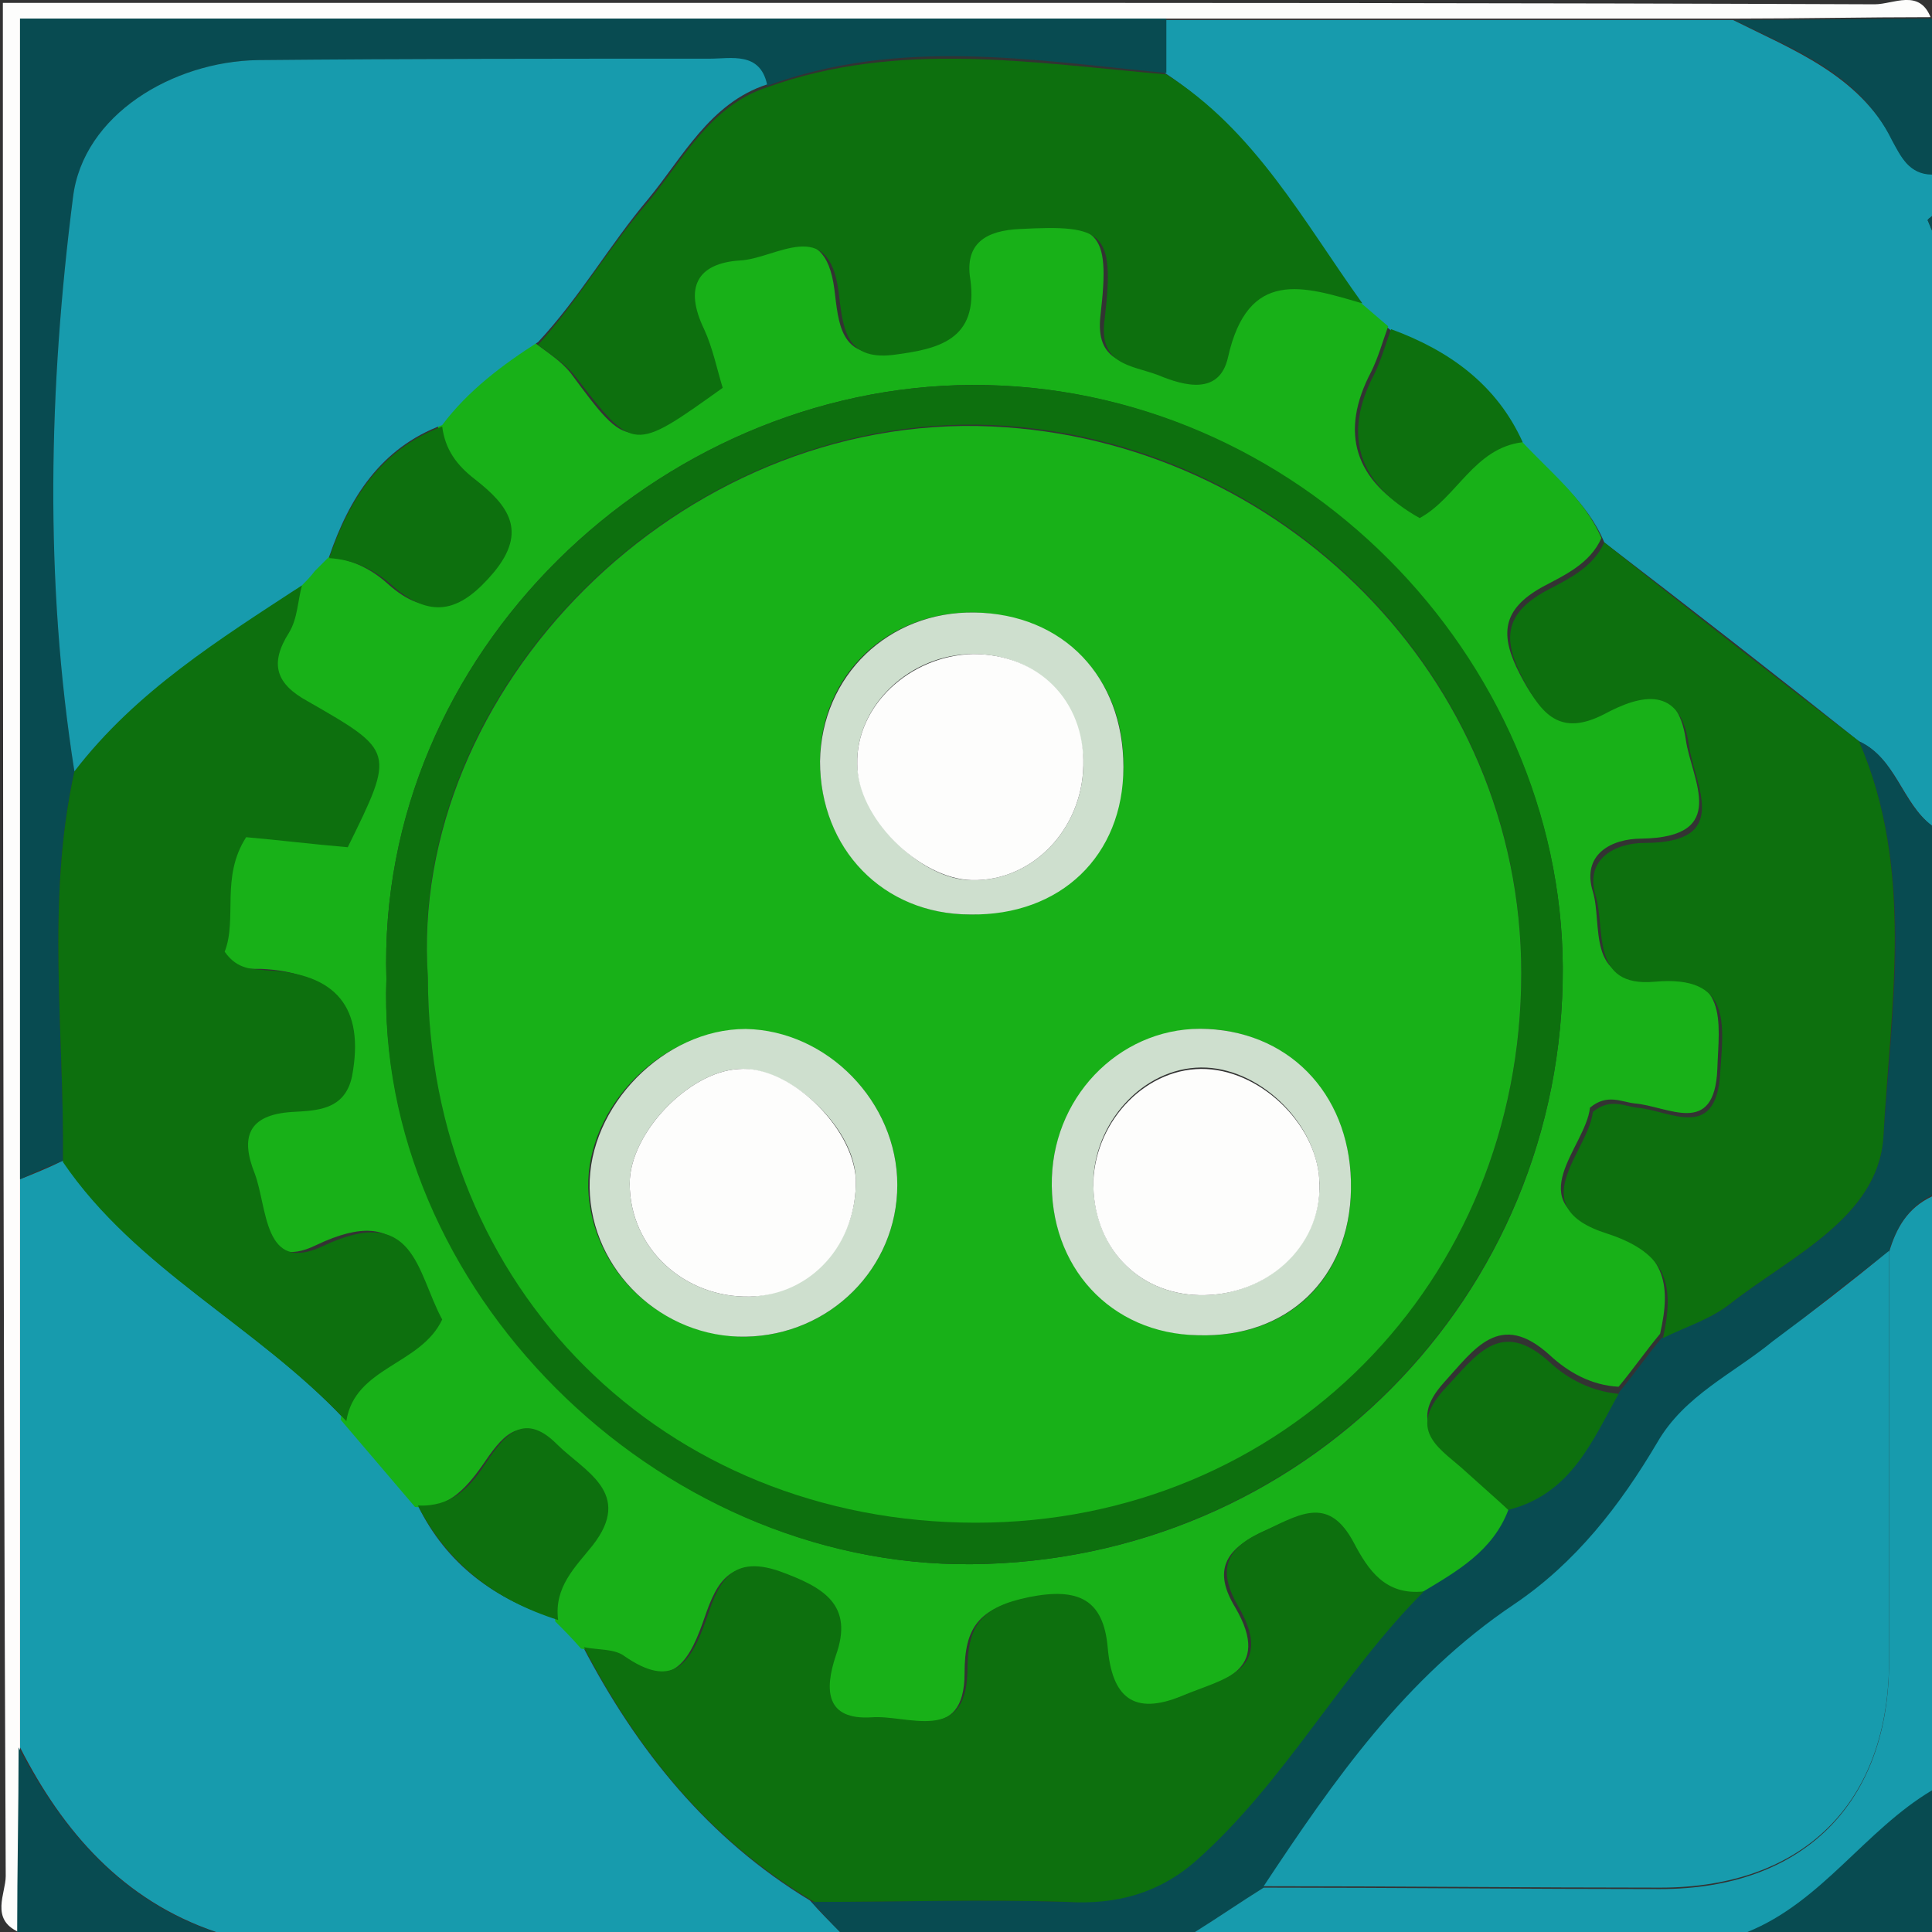 <?xml version="1.0" encoding="utf-8"?>
<!-- Generator: Adobe Illustrator 28.1.0, SVG Export Plug-In . SVG Version: 6.00 Build 0)  -->
<svg version="1.1" id="_Слой_2" xmlns="http://www.w3.org/2000/svg" xmlns:xlink="http://www.w3.org/1999/xlink" x="0px"
	 y="0px" viewBox="0 0 135 135" style="enable-background:new 0 0 135 135;" xml:space="preserve">
<rect x="0" y="0" width="135" height="135" fill="#333333" stroke="none"/>
<style type="text/css">
	.st0{fill:#179BAD;}
	.st1{fill:#084B51;}
	.st2{fill:#FDFDFC;}
	.st3{fill:#18B118;}
	.st4{fill:#0D700E;}
	.st5{fill:#CEDFCE;}
</style>
<g id="_Слой_1-2">
	<g>
		<path class="st0" d="M135,12.1v3c-0.1,0.1-0.3,0.2-0.3,0.3c0.1,0.2,0.2,0.5,0.3,0.7v41.6c-2.1-1.6-2.5-4.7-5.1-5.9
			c-5.9-4.7-11.8-9.3-17.8-13.9c-1.2-2.9-3.7-4.7-5.7-6.9c-1.9-4-5.1-6.5-9.2-7.9l-2.1-1.8c-4.1-5.8-7.5-12.1-13.7-16.2
			c0-1.2,0-2.5,0-3.7c13.2,0,26.5,0,39.7,0c4.2,2.1,8.7,3.8,11.1,8.3C132.8,10.8,133.3,12.2,135,12.1L135,12.1z"/>
		<path class="st0" d="M58.7,135H15.1c-6.5-2.2-10.7-7-13.7-12.9c0-13.2,0-26.4,0-39.7c1-0.4,2-0.8,3-1.3
			C9.5,88.7,17.9,92.6,24,99.1c1.7,2,3.5,4.1,5.2,6.1c2,4.1,5.4,6.6,9.7,7.9c0.6,0.7,1.2,1.3,1.8,1.9c3.8,7.3,8.8,13.5,15.9,17.8
			C57.3,133.6,58,134.3,58.7,135z"/>
		<path class="st1" d="M58.7,135c-0.7-0.7-1.3-1.4-2-2.1c5.9,0,11.8-0.2,17.7,0c3.5,0.1,6.5-0.7,9-2.9c6.2-5.5,10.1-12.9,15.9-18.8
			c2.5-1.5,5-2.9,6.1-5.8c4.3-1.1,5.8-4.9,7.8-8.2c1-1.2,1.9-2.5,2.9-3.7c1.6-0.8,3.4-1.3,4.8-2.4c4.2-3.3,10.3-6,10.7-11.6
			c0.6-9.2,2.2-18.7-1.7-27.7c2.6,1.2,2.9,4.3,5.1,5.9v25.8c-1.6,0.8-2.5,2.2-3,3.9c-2.7,2.1-5.4,4.2-8.1,6.4
			c-2.8,2.3-6.1,3.8-8.1,7.1c-2.6,4.4-5.7,8.5-10,11.3c-7.6,5-12.6,12.3-17.5,19.7c-1.6,1-3.2,2.1-4.8,3.1H58.7L58.7,135z"/>
		<path class="st0" d="M83.5,135c1.6-1,3.2-2.1,4.8-3.1c9.2,0,18.4,0.1,27.7,0.1c10,0,16-6,16-15.9c0-9.6,0-19.1,0-28.6
			c0.5-1.7,1.3-3.1,3-3.9v41.6c-4.7,2.8-7.7,7.8-12.9,9.9L83.5,135L83.5,135z"/>
		<path class="st2" d="M1.4,82.4c0,13.2,0,26.4,0,39.7c0,4.3-0.1,8.6-0.1,12.9c-2-0.9-0.9-2.7-0.9-3.9C0.2,87.5,0.2,44,0.2,0.2h56.6
			c24.7,0,49.4,0,74.2,0.1c1.3,0,3.1-1.1,3.9,0.9c-4.6,0-9.2,0.1-13.8,0.1c-13.2,0-26.5,0-39.7,0H1.4C1.4,1.4,1.4,82.5,1.4,82.4z"/>
		<path class="st1" d="M1.2,135c0-4.3,0.1-8.6,0.1-12.9c3.1,5.9,7.2,10.7,13.7,12.9H1.2z"/>
		<path class="st1" d="M121.2,1.4c4.6,0,9.2-0.1,13.8-0.1v10.9c-1.6,0-2.2-1.3-2.8-2.4C129.9,5.1,125.4,3.5,121.2,1.4L121.2,1.4z"/>
		<path class="st1" d="M122.1,135c5.2-2.1,8.2-7.1,12.9-9.9v9.9H122.1z"/>
		<path class="st1" d="M135,16.1c-0.1-0.2-0.2-0.5-0.3-0.7c0-0.1,0.2-0.2,0.3-0.3V16.1z"/>
		<path class="st3" d="M105.4,105.5c-1.1,2.9-3.6,4.3-6.1,5.8c-2.6,0.3-3.9-1.5-4.9-3.4c-1.7-3.2-3.6-2-6.1-0.9
			c-2.8,1.3-3.5,2.8-2,5.3c2.7,4.6-1.1,5.2-3.9,6.3c-3.3,1.4-4.8,0.2-5.2-3.4c-0.3-3.2-2-4.2-5.5-3.5c-3.3,0.7-4.3,2-4.3,5.2
			c0,5.1-4.1,2.9-6.7,3.2c-3.2,0.3-3.4-1.8-2.5-4.3c1.3-3.7-0.9-4.9-3.9-5.9c-3.6-1.3-4.4,1.2-5.2,3.5c-1.1,3.1-2.4,4.7-5.7,2.4
			c-0.7-0.5-1.9-0.4-2.8-0.6c-0.6-0.7-1.2-1.3-1.8-1.9c-0.3-2.2,1.2-3.6,2.4-5.2c2.9-3.7-0.6-5.2-2.5-7.1c-2.4-2.4-3.7-0.5-5,1.4
			c-1.2,1.7-2.5,3.1-4.7,2.9c-1.7-2-3.5-4.1-5.2-6.1c0.6-3.8,5.2-3.8,6.7-7.1c-1.7-3.4-1.9-8.2-8.4-5.1c-4.1,2-3.8-2.7-4.7-5.1
			c-1-2.5-0.5-4.2,2.6-4.3c1.8-0.1,3.8-0.1,4.2-2.5c0.9-4.7-1.1-7.2-6-7.4c-1,0-2,0.1-2.9-1.3c1-2.3-0.3-5.2,1.5-8
			c2.4,0.2,4.8,0.5,7.1,0.7c3.3-6.6,3.4-6.7-2.8-10.2c-2.2-1.2-2.7-2.7-1.3-4.8c0.6-0.9,0.6-2.2,0.9-3.3l0,0c0.3-0.3,0.6-0.6,1-0.9
			c0.3-0.3,0.7-0.7,1-1c1.7,0.1,3.2,0.8,4.4,1.9c2.8,2.5,4.8,1.6,7-1c2.4-2.9,1.1-4.7-1.3-6.5c-1.2-0.9-2.1-2.1-2.2-3.6
			c1.9-2.4,4.2-4.2,6.7-5.8c0.9,0.7,1.9,1.3,2.6,2.2c4,5.4,4,5.4,10.3,0.8c-0.4-1.3-0.7-2.8-1.3-4.1c-1.4-2.9-0.5-4.6,2.5-4.8
			c2.4-0.1,6.2-3.2,6.9,2.2c0.3,2.4,0.4,4.9,3.8,4.4c3.1-0.4,5.9-1,5.4-5.3c-0.3-2.5,1.1-3.4,3.5-3.5c5.8-0.3,6.6,0.2,5.9,6.2
			c-0.4,3.4,1.9,3.3,3.7,4c1.9,0.8,4.4,1.4,4.9-1.2c1.3-6.2,5.3-5,9.4-3.8c0.7,0.6,1.4,1.2,2.1,1.8c-0.4,1.1-0.7,2.2-1.2,3.2
			c-2.2,4.2-1.2,7.6,3.2,10c2.7-1.4,3.8-4.9,7.2-5.3c2,2.2,4.5,4.1,5.7,6.9c-0.8,1.8-2.6,2.6-4.1,3.4c-2.9,1.6-3,3.4-1.6,6.1
			c1.3,2.5,2.6,4.1,5.7,2.5c2.6-1.4,5.3-2,5.9,2.1c0.4,2.8,3.1,6.8-3.1,6.9c-2.1,0-4.2,1.1-3.4,3.7c0.7,2.3-0.5,6.4,4.1,6
			c5.5-0.5,4.7,3.2,4.6,6.4c-0.2,4.8-3.4,2.6-5.8,2.4c-0.9-0.1-1.9-0.7-3.1,0.3c-0.3,2.8-5,6.6,1,8.5c4.3,1.4,4.7,3.8,3.9,7.3
			c-1,1.2-1.9,2.5-2.9,3.7c-1.9-0.1-3.5-1-4.8-2.2c-3.5-3.2-5.3-0.4-7.4,1.9c-2.7,3-0.1,4.2,1.6,5.8
			C103.5,103.7,104.5,104.6,105.4,105.5L105.4,105.5z M27,68.4c-0.7,21.5,18.8,41.1,40.9,40.9c23-0.2,41.4-18.6,41.3-41.7
			c-0.1-21.5-18.6-40.8-41.3-40.7C46,27,26.3,45.6,27,68.4L27,68.4z"/>
		<path class="st4" d="M95.2,21.2c-4.1-1.2-8-2.5-9.4,3.8c-0.6,2.6-3,2-4.9,1.2c-1.9-0.7-4.2-0.7-3.7-4c0.7-6-0.1-6.5-5.9-6.2
			c-2.4,0.1-3.9,1-3.5,3.5c0.6,4.3-2.3,4.9-5.4,5.3c-3.4,0.4-3.5-2-3.8-4.4c-0.7-5.4-4.4-2.3-6.9-2.2c-3,0.2-3.9,1.9-2.5,4.8
			c0.6,1.3,0.9,2.8,1.3,4.1c-6.3,4.5-6.2,4.5-10.3-0.8c-0.7-0.9-1.7-1.5-2.6-2.2c2.8-3.1,5-6.9,7.7-10c2.4-2.9,4.3-6.7,8.3-8
			c9.2-3.3,18.5-1.7,27.9-0.9C87.7,9.1,91.1,15.5,95.2,21.2L95.2,21.2z"/>
		<path class="st4" d="M116.2,93.5c0.8-3.6,0.4-5.9-3.9-7.3c-6-1.9-1.3-5.7-1-8.5c1.2-1,2.2-0.4,3.1-0.3c2.3,0.2,5.5,2.4,5.8-2.4
			c0.2-3.3,0.9-6.9-4.6-6.4c-4.5,0.4-3.4-3.7-4.1-6c-0.8-2.6,1.4-3.7,3.4-3.7c6.2,0,3.5-4,3.1-6.9c-0.6-4.1-3.3-3.5-5.9-2.1
			c-3.1,1.6-4.4,0-5.7-2.5c-1.4-2.7-1.3-4.5,1.6-6.1c1.5-0.8,3.3-1.6,4.1-3.4c5.9,4.7,11.8,9.3,17.8,13.9c3.9,9,2.2,18.5,1.7,27.7
			c-0.4,5.6-6.5,8.3-10.7,11.6C119.5,92.2,117.8,92.7,116.2,93.5L116.2,93.5z"/>
		<path class="st1" d="M81.5,5.1C72.2,4.2,62.8,2.6,53.6,6c-0.5-2.3-2.5-1.8-4-1.8C39.1,4.1,28.5,4.1,18,4.2
			C12.1,4.3,5.8,8,5.1,13.8c-1.7,13.3-2,26.8,0.1,40.1c-2,9-0.7,18.2-0.8,27.2c-1,0.4-2,0.8-3,1.3c0-26.9,0-53.8,0-81.1h80.1
			C81.5,2.6,81.5,3.9,81.5,5.1L81.5,5.1z"/>
		<path class="st4" d="M106.4,30.9c-3.4,0.4-4.6,3.9-7.2,5.3c-4.3-2.4-5.4-5.8-3.2-10c0.5-1,0.8-2.1,1.2-3.2
			C101.3,24.5,104.6,26.9,106.4,30.9z"/>
		<path class="st4" d="M40.8,115.1c1,0.2,2.1,0.1,2.8,0.6c3.3,2.3,4.6,0.7,5.7-2.4c0.8-2.3,1.5-4.8,5.2-3.5c3,1.1,5.2,2.3,3.9,5.9
			c-0.8,2.4-0.7,4.5,2.5,4.3c2.5-0.2,6.6,1.9,6.7-3.2c0-3.2,0.9-4.5,4.3-5.2c3.5-0.7,5.2,0.2,5.5,3.5c0.3,3.5,1.8,4.8,5.2,3.4
			c2.8-1.2,6.6-1.7,3.9-6.3c-1.5-2.6-0.8-4.1,2-5.3c2.5-1.2,4.4-2.3,6.1,0.9c1,1.9,2.2,3.7,4.9,3.4c-5.8,5.8-9.7,13.3-15.9,18.8
			c-2.6,2.3-5.6,3.1-9,2.9c-5.9-0.2-11.8,0-17.7,0C49.6,128.6,44.6,122.4,40.8,115.1L40.8,115.1z"/>
		<path class="st4" d="M4.4,81.2C4.5,72.1,3.2,63,5.2,53.9c4.3-5.6,10.1-9.3,15.9-13c-0.3,1.1-0.3,2.3-0.9,3.3
			c-1.4,2.2-0.9,3.6,1.3,4.8c6.1,3.5,6.1,3.5,2.8,10.2c-2.4-0.2-4.8-0.5-7.1-0.7c-1.8,2.8-0.6,5.7-1.5,8c0.9,1.3,2,1.2,2.9,1.3
			c4.9,0.2,6.9,2.6,6,7.4c-0.5,2.4-2.5,2.4-4.2,2.5c-3.1,0.2-3.6,1.8-2.6,4.3c0.9,2.4,0.6,7,4.7,5.1c6.5-3.1,6.6,1.8,8.4,5.1
			c-1.5,3.2-6.1,3.3-6.7,7.1C17.9,92.6,9.5,88.7,4.4,81.2L4.4,81.2z"/>
		<path class="st4" d="M29.2,105.2c2.3,0.1,3.6-1.2,4.7-2.9c1.2-1.8,2.6-3.8,5-1.4c1.9,1.9,5.4,3.4,2.5,7.1
			c-1.2,1.5-2.7,2.9-2.4,5.2C34.6,111.8,31.3,109.3,29.2,105.2L29.2,105.2z"/>
		<path class="st0" d="M132,87.4c0,9.6,0,19.1,0,28.6c0,10-6,15.9-16,15.9c-9.2,0-18.4-0.1-27.7-0.1c4.9-7.4,9.9-14.6,17.5-19.7
			c4.3-2.9,7.4-6.9,10-11.3c1.9-3.3,5.3-4.8,8.1-7.1C126.6,91.7,129.3,89.6,132,87.4L132,87.4z"/>
		<path class="st4" d="M105.4,105.5c-1-0.9-1.9-1.7-2.9-2.6c-1.7-1.6-4.3-2.8-1.6-5.8c2.2-2.3,3.9-5.1,7.4-1.9
			c1.3,1.2,2.9,2,4.8,2.2C111.3,100.6,109.8,104.4,105.4,105.5z"/>
		<path class="st0" d="M21.1,40.9c-5.8,3.8-11.6,7.4-15.9,13C3.1,40.6,3.4,27.1,5.1,13.8C5.8,8,12.1,4.3,18,4.2
			c10.5-0.1,21.1-0.1,31.6-0.1c1.5,0,3.5-0.5,4,1.8c-4,1.3-5.9,5.1-8.3,8c-2.7,3.2-4.8,6.9-7.7,10c-2.5,1.6-4.9,3.4-6.7,5.8
			c-4.3,1.6-6.5,5.1-7.9,9.2c-0.3,0.3-0.7,0.7-1,1C21.7,40.3,21.4,40.6,21.1,40.9L21.1,40.9L21.1,40.9z"/>
		<path class="st4" d="M27,68.4C26.3,45.6,46,27,67.9,26.9c22.8-0.1,41.2,19.1,41.3,40.7c0.1,23.1-18.4,41.5-41.3,41.7
			C45.7,109.5,26.2,89.9,27,68.4L27,68.4z M29.9,68.3c0,21.7,16.6,38.1,38.3,38c21.5,0,38.2-16.8,38.1-38.4
			c0-20.7-16.9-37.3-37-38.2C47.4,28.8,28.4,48.3,29.9,68.3L29.9,68.3z"/>
		<path class="st4" d="M23,39c1.4-4.1,3.6-7.6,7.9-9.2c0.2,1.6,1,2.7,2.3,3.7c2.3,1.8,3.7,3.6,1.3,6.5c-2.2,2.6-4.2,3.4-7,1
			C26.2,39.8,24.7,39.1,23,39z"/>
		<path class="st4" d="M21.1,40.9c0.3-0.3,0.6-0.6,1-0.9C21.7,40.3,21.4,40.6,21.1,40.9z"/>
		<path class="st3" d="M29.9,68.3c-1.4-20,17.5-39.5,39.4-38.5c20.1,0.9,37,17.4,37,38.2c0,21.6-16.6,38.4-38.1,38.4
			C46.4,106.4,29.9,90,29.9,68.3L29.9,68.3z M52.1,93.4c5.9-0.1,10.6-4.8,10.6-10.6C62.7,77,57.8,72,52.1,72
			C46.3,71.9,41,77.3,41.1,83C41.3,88.8,46.2,93.4,52.1,93.4z M94.4,83.1c0.1-6.3-4.1-10.9-10-11.2c-5.8-0.2-10.7,4.5-10.9,10.4
			c-0.2,6.2,4.2,10.8,10.2,11C90,93.5,94.3,89.4,94.4,83.1L94.4,83.1z M67.8,63.9c6.3,0,10.6-4.2,10.7-10.3
			c0.1-6.2-4.2-10.6-10.4-10.8c-6.1-0.1-10.8,4.4-10.8,10.4C57.3,59.3,61.8,63.9,67.8,63.9z"/>
		<path class="st5" d="M52.1,93.4c-5.8,0.1-10.8-4.6-10.9-10.4c-0.1-5.7,5.2-11.1,10.9-11.1C57.8,72,62.7,77,62.7,82.8
			C62.7,88.6,58,93.3,52.1,93.4z M59.8,82.4c-0.1-3.7-4.7-7.9-8.2-7.7c-3.5,0.2-7.6,4.5-7.6,8c0,4.5,3.8,8,8.4,7.9
			C56.6,90.4,59.9,86.9,59.8,82.4L59.8,82.4z"/>
		<path class="st5" d="M94.4,83.1c-0.1,6.2-4.4,10.4-10.7,10.2c-6.1-0.1-10.4-4.8-10.2-11c0.2-6,5.1-10.7,10.9-10.4
			C90.4,72.2,94.5,76.8,94.4,83.1L94.4,83.1z M83.8,90.5c4.6,0.1,8.5-3.4,8.4-7.8c-0.1-4-3.9-7.9-7.9-8.1c-4.1-0.2-7.7,3.5-7.9,7.8
			C76.3,87,79.4,90.4,83.8,90.5z"/>
		<path class="st5" d="M67.8,63.9c-6.1,0-10.5-4.6-10.5-10.7c0.1-6,4.8-10.5,10.8-10.4c6.2,0.1,10.4,4.5,10.4,10.8
			C78.5,59.8,74.1,64,67.8,63.9z M68,45.7c-4.4,0-8.2,3.6-8.1,7.7c0.1,3.7,4.4,8.1,8,8.1c4.2,0.1,7.7-3.5,7.8-8
			C75.7,49,72.5,45.7,68,45.7L68,45.7z"/>
		<path class="st2" d="M59.8,82.4c0.1,4.5-3.1,8.1-7.4,8.2c-4.6,0.1-8.4-3.4-8.4-7.9c0-3.5,4.1-7.8,7.6-8
			C55.1,74.4,59.6,78.7,59.8,82.4L59.8,82.4z"/>
		<path class="st2" d="M83.8,90.5c-4.4-0.1-7.5-3.5-7.4-8c0.2-4.3,3.8-8,7.9-7.8c4,0.2,7.9,4.1,7.9,8.1
			C92.3,87.1,88.5,90.6,83.8,90.5z"/>
		<path class="st2" d="M68,45.7c4.5,0,7.8,3.2,7.7,7.8c-0.1,4.5-3.6,8.1-7.8,8c-3.7-0.1-8-4.4-8-8.1C59.8,49.3,63.6,45.8,68,45.7
			L68,45.7z"/>
	</g>
</g>
</svg>
